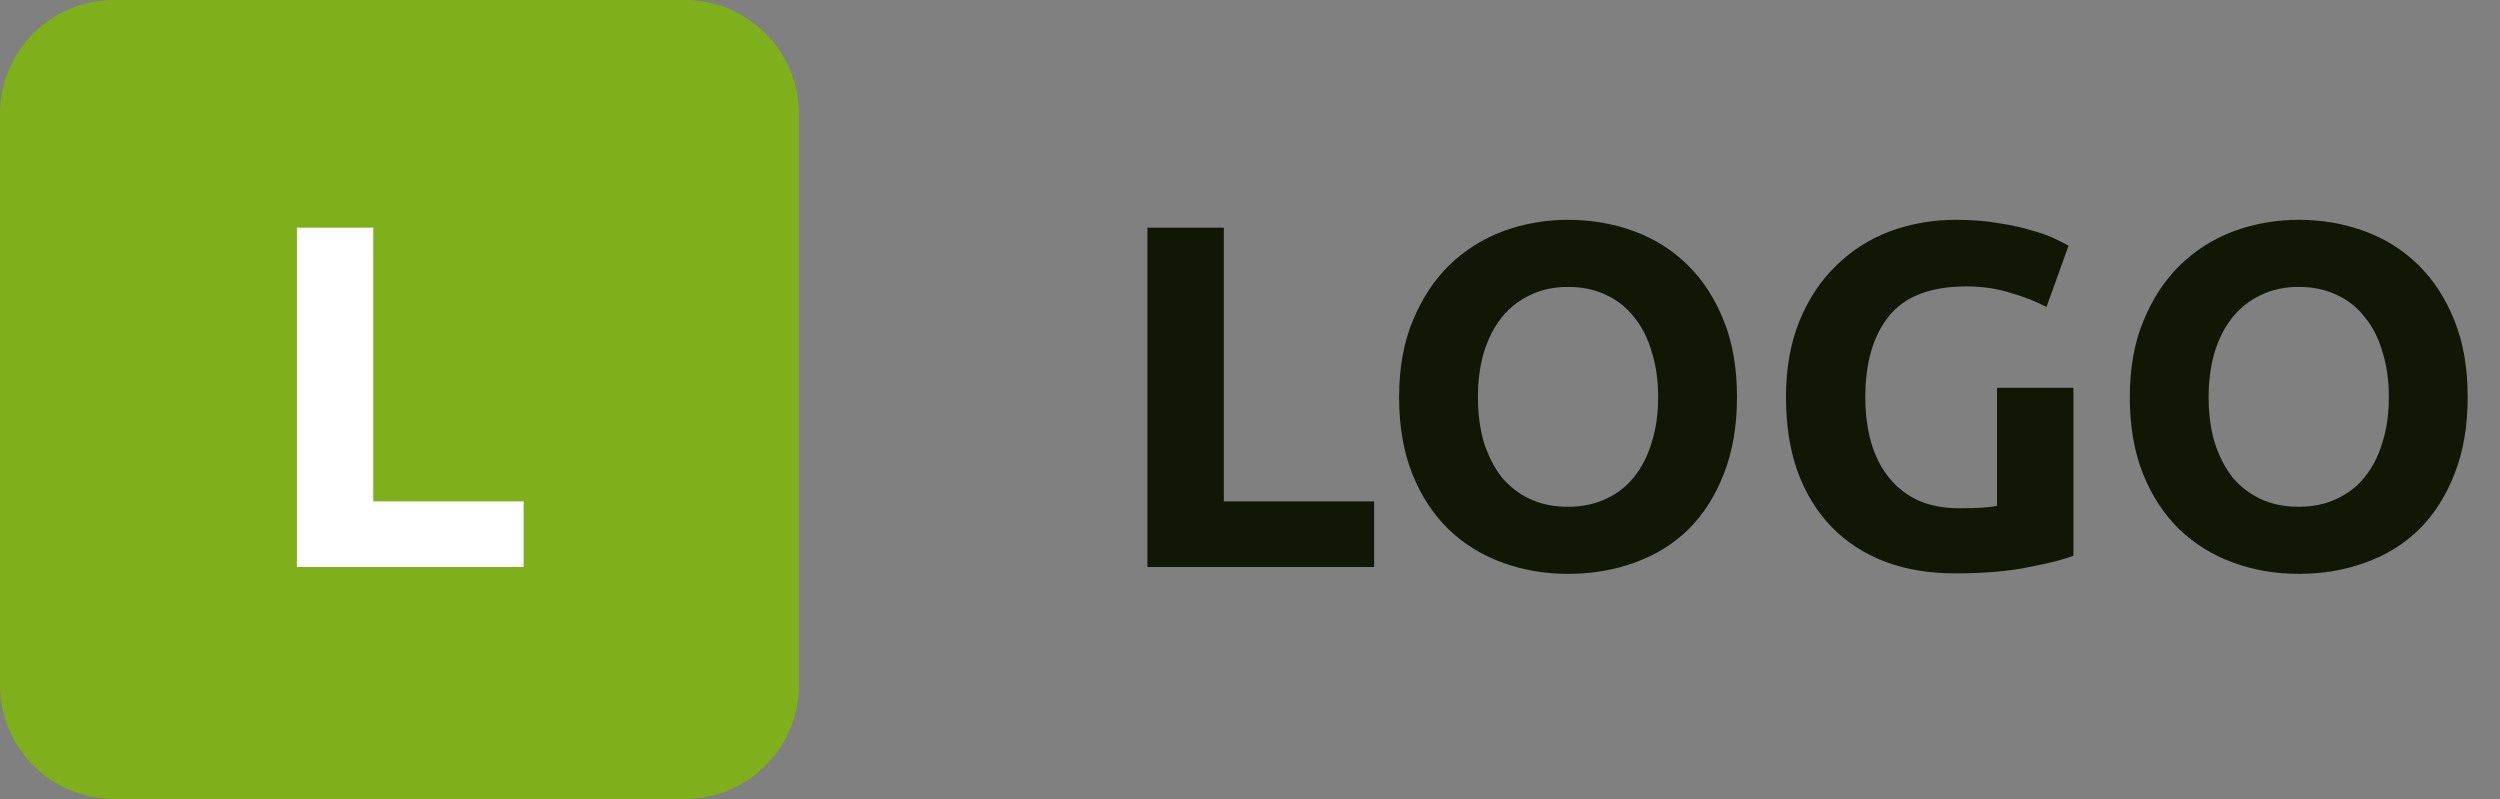 <svg width="97" height="31" viewBox="0 0 97 31" fill="none" xmlns="http://www.w3.org/2000/svg">
<rect x="0" y="0" width="97" height="31" fill="#808080" stroke="none"/>
<path fill-rule="evenodd" clip-rule="evenodd" d="M4.429 0H26.571C29.017 0 31 1.983 31 4.429V26.571C31 29.017 29.017 31 26.571 31H4.429C1.983 31 0 29.017 0 26.571V4.429C0 1.983 1.983 0 4.429 0Z" fill="#7FAF1B"/>
<path d="M20.317 19.454V22H11.52V8.833H14.484V19.454H20.317Z" fill="white"/>
<path d="M53.317 19.454V22H44.52V8.833H47.484V19.454H53.317ZM57.344 15.407C57.344 16.053 57.42 16.636 57.572 17.155C57.737 17.674 57.965 18.124 58.256 18.504C58.56 18.871 58.927 19.156 59.358 19.359C59.789 19.562 60.283 19.663 60.84 19.663C61.385 19.663 61.872 19.562 62.303 19.359C62.746 19.156 63.114 18.871 63.405 18.504C63.709 18.124 63.937 17.674 64.089 17.155C64.254 16.636 64.336 16.053 64.336 15.407C64.336 14.761 64.254 14.178 64.089 13.659C63.937 13.127 63.709 12.677 63.405 12.31C63.114 11.93 62.746 11.639 62.303 11.436C61.872 11.233 61.385 11.132 60.84 11.132C60.283 11.132 59.789 11.24 59.358 11.455C58.927 11.658 58.56 11.949 58.256 12.329C57.965 12.696 57.737 13.146 57.572 13.678C57.42 14.197 57.344 14.774 57.344 15.407ZM67.395 15.407C67.395 16.534 67.224 17.529 66.882 18.39C66.553 19.239 66.097 19.954 65.514 20.537C64.931 21.107 64.235 21.538 63.424 21.829C62.626 22.12 61.765 22.266 60.84 22.266C59.941 22.266 59.092 22.12 58.294 21.829C57.496 21.538 56.799 21.107 56.204 20.537C55.609 19.954 55.14 19.239 54.798 18.39C54.456 17.529 54.285 16.534 54.285 15.407C54.285 14.28 54.462 13.292 54.817 12.443C55.172 11.582 55.647 10.86 56.242 10.277C56.85 9.694 57.547 9.257 58.332 8.966C59.13 8.675 59.966 8.529 60.84 8.529C61.739 8.529 62.588 8.675 63.386 8.966C64.184 9.257 64.881 9.694 65.476 10.277C66.071 10.86 66.54 11.582 66.882 12.443C67.224 13.292 67.395 14.28 67.395 15.407ZM76.288 11.113C74.907 11.113 73.906 11.499 73.286 12.272C72.678 13.032 72.374 14.077 72.374 15.407C72.374 16.053 72.45 16.642 72.602 17.174C72.754 17.693 72.982 18.143 73.286 18.523C73.59 18.903 73.97 19.201 74.426 19.416C74.882 19.619 75.414 19.72 76.022 19.72C76.351 19.72 76.63 19.714 76.858 19.701C77.098 19.688 77.307 19.663 77.485 19.625V15.046H80.449V21.563C80.094 21.702 79.524 21.848 78.739 22C77.953 22.165 76.984 22.247 75.832 22.247C74.844 22.247 73.944 22.095 73.134 21.791C72.336 21.487 71.652 21.044 71.082 20.461C70.512 19.878 70.068 19.163 69.752 18.314C69.448 17.465 69.296 16.496 69.296 15.407C69.296 14.305 69.467 13.33 69.809 12.481C70.151 11.632 70.619 10.917 71.215 10.334C71.81 9.739 72.507 9.289 73.305 8.985C74.115 8.681 74.977 8.529 75.889 8.529C76.509 8.529 77.067 8.573 77.561 8.662C78.067 8.738 78.498 8.833 78.853 8.947C79.22 9.048 79.518 9.156 79.746 9.27C79.986 9.384 80.157 9.473 80.259 9.536L79.404 11.911C78.998 11.696 78.53 11.512 77.998 11.36C77.478 11.195 76.908 11.113 76.288 11.113ZM85.695 15.407C85.695 16.053 85.772 16.636 85.924 17.155C86.088 17.674 86.316 18.124 86.608 18.504C86.912 18.871 87.279 19.156 87.71 19.359C88.14 19.562 88.634 19.663 89.192 19.663C89.736 19.663 90.224 19.562 90.654 19.359C91.098 19.156 91.465 18.871 91.757 18.504C92.061 18.124 92.288 17.674 92.441 17.155C92.605 16.636 92.688 16.053 92.688 15.407C92.688 14.761 92.605 14.178 92.441 13.659C92.288 13.127 92.061 12.677 91.757 12.31C91.465 11.93 91.098 11.639 90.654 11.436C90.224 11.233 89.736 11.132 89.192 11.132C88.634 11.132 88.14 11.24 87.71 11.455C87.279 11.658 86.912 11.949 86.608 12.329C86.316 12.696 86.088 13.146 85.924 13.678C85.772 14.197 85.695 14.774 85.695 15.407ZM95.746 15.407C95.746 16.534 95.576 17.529 95.234 18.39C94.904 19.239 94.448 19.954 93.865 20.537C93.283 21.107 92.586 21.538 91.775 21.829C90.978 22.12 90.116 22.266 89.192 22.266C88.292 22.266 87.444 22.12 86.645 21.829C85.847 21.538 85.151 21.107 84.555 20.537C83.96 19.954 83.492 19.239 83.15 18.39C82.808 17.529 82.636 16.534 82.636 15.407C82.636 14.28 82.814 13.292 83.168 12.443C83.523 11.582 83.998 10.86 84.594 10.277C85.201 9.694 85.898 9.257 86.683 8.966C87.481 8.675 88.317 8.529 89.192 8.529C90.091 8.529 90.939 8.675 91.737 8.966C92.535 9.257 93.232 9.694 93.828 10.277C94.423 10.86 94.891 11.582 95.234 12.443C95.576 13.292 95.746 14.28 95.746 15.407Z" fill="#111704"/>
</svg>

